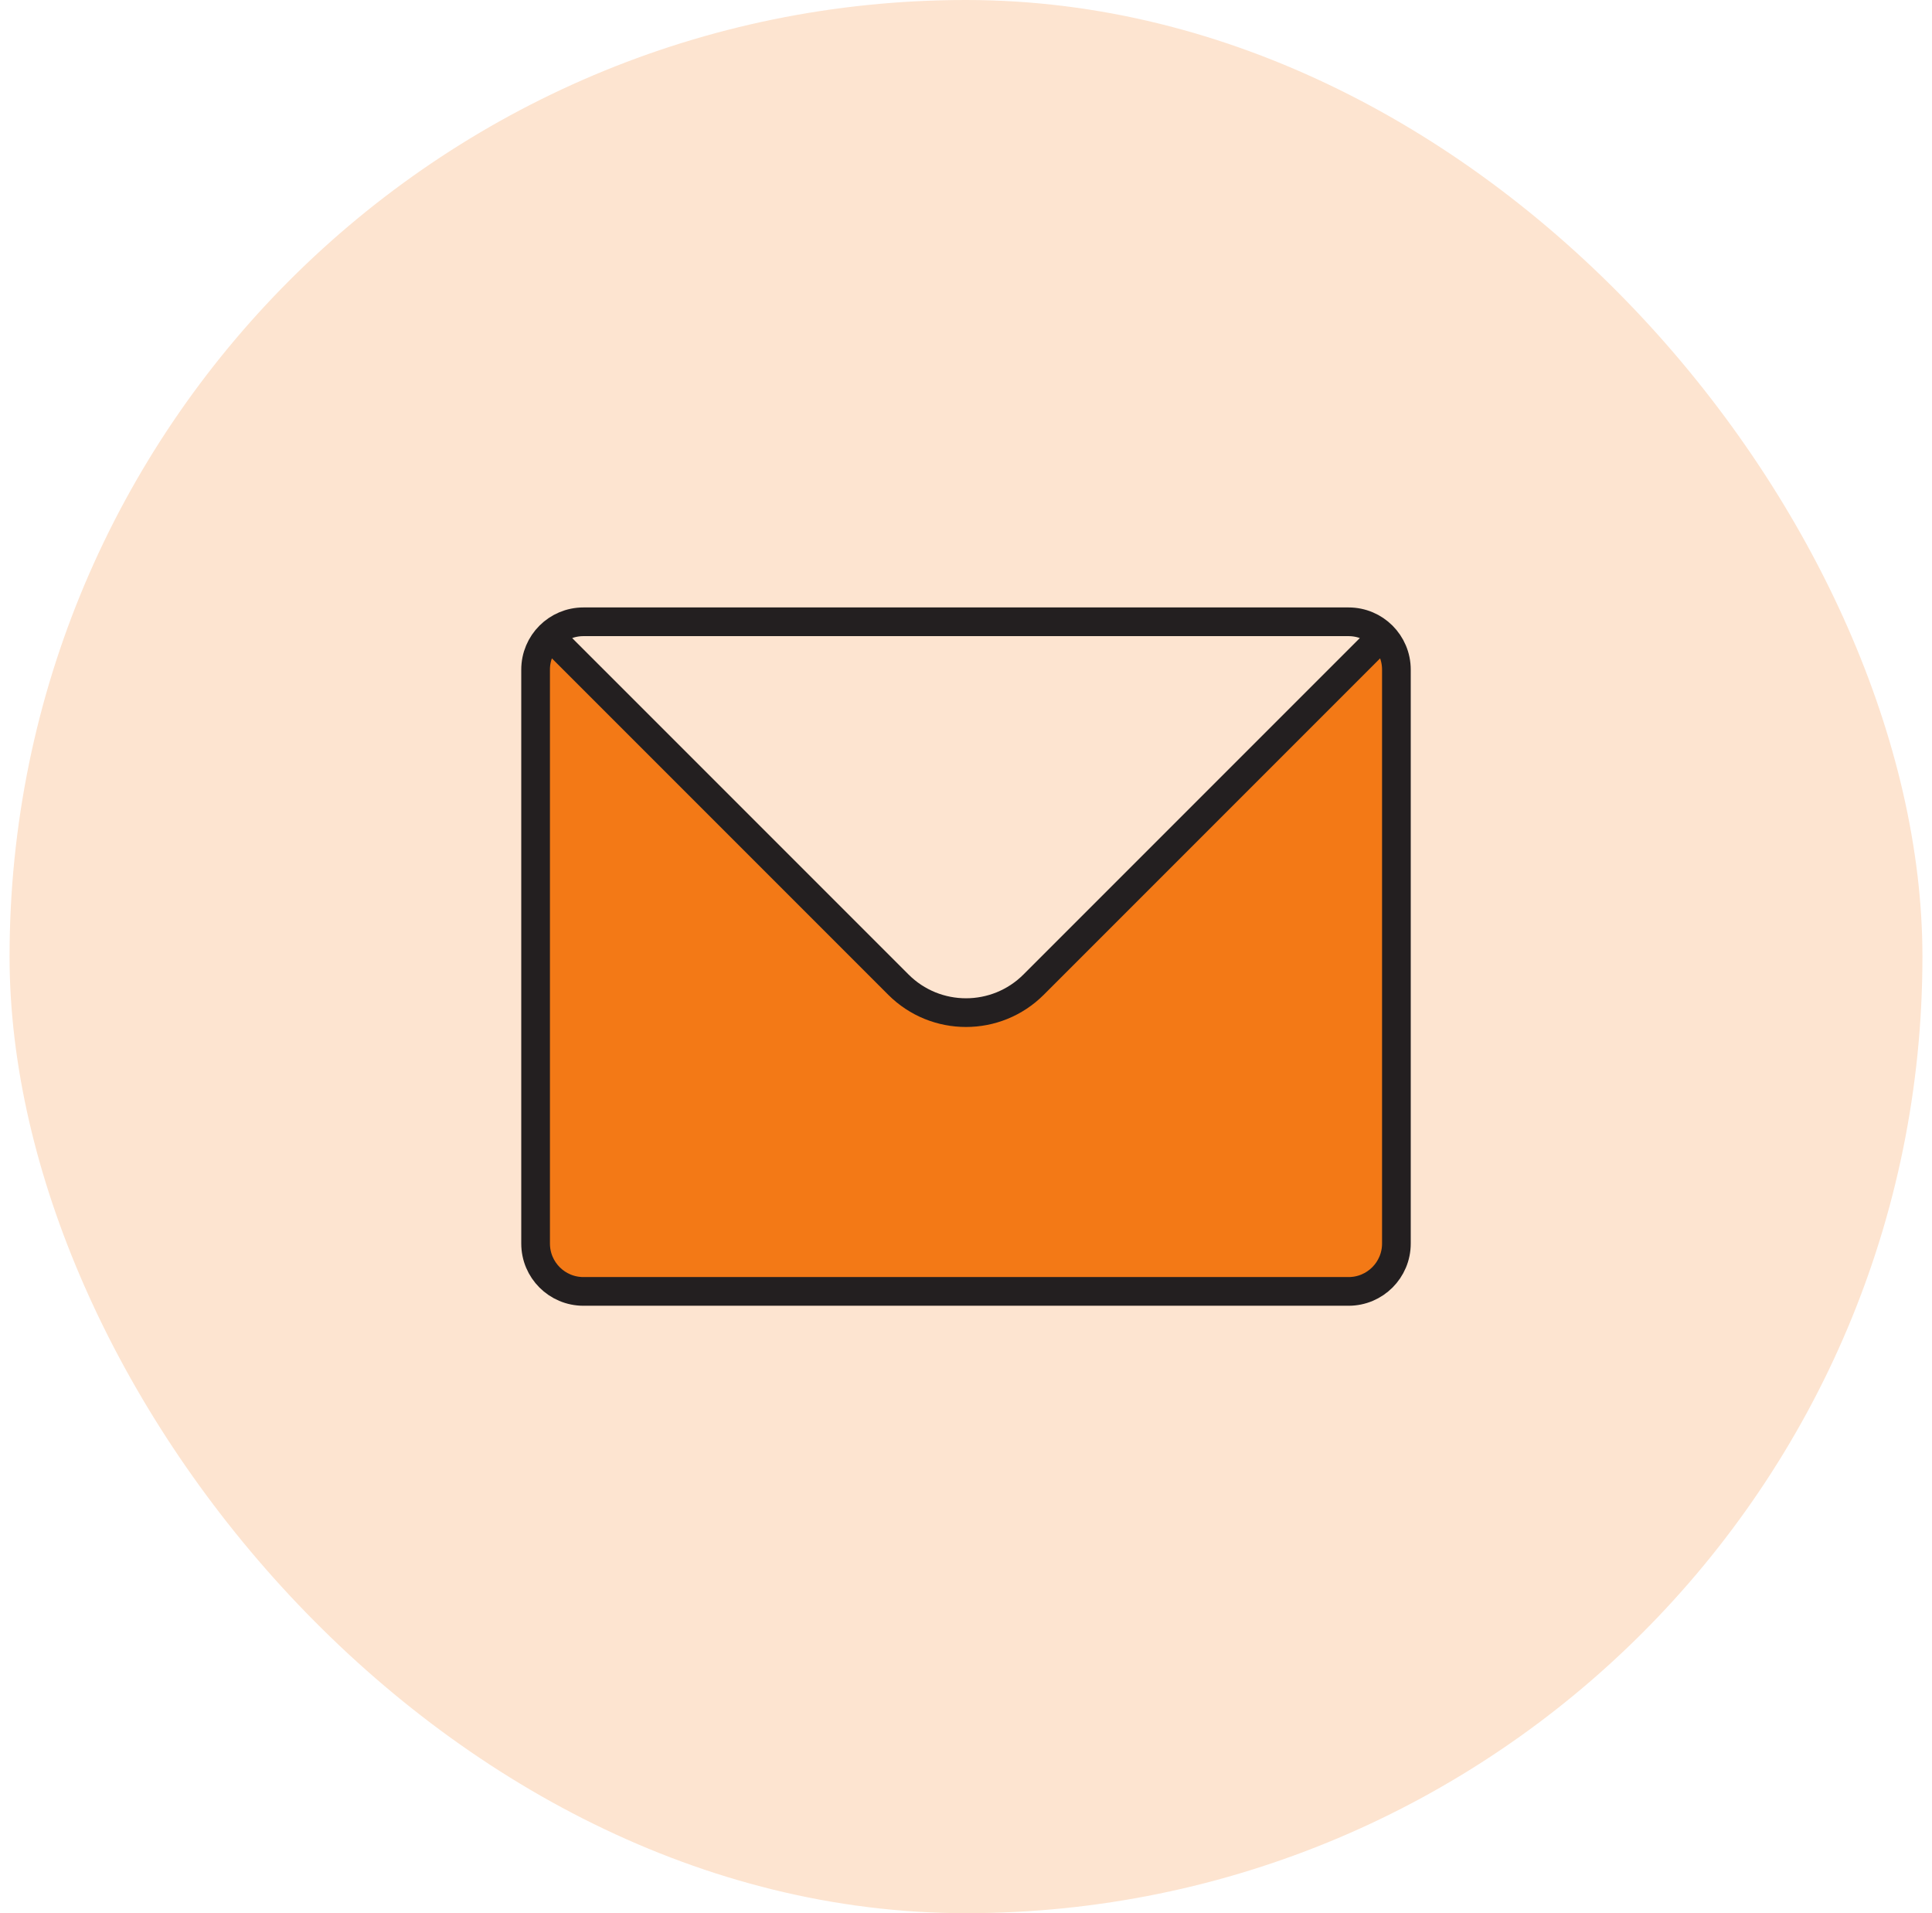 <svg width="101" height="100" viewBox="0 0 101 100" fill="none" xmlns="http://www.w3.org/2000/svg">
<rect x="0.5" width="100" height="100" rx="50" fill="#FDE4D0"/>
<path d="M73 65V35C73 34.31 72.72 33.685 72.268 33.232L71.75 33.75L54.035 51.465C52.083 53.417 48.917 53.417 46.965 51.465L29.25 33.75L28.732 33.232C28.28 33.685 28 34.31 28 35V65C28 66.381 29.119 67.5 30.5 67.5H70.5C71.881 67.5 73 66.381 73 65Z" fill="#F37916"/>
<path d="M29.25 33.75L46.965 51.465C48.917 53.417 52.083 53.417 54.035 51.465L71.75 33.75M30.5 67.5H70.5C71.881 67.5 73 66.381 73 65V35C73 33.619 71.881 32.5 70.5 32.5H30.5C29.119 32.5 28 33.619 28 35V65C28 66.381 29.119 67.5 30.5 67.5Z" stroke="#231F20" stroke-width="1.5" stroke-linecap="round" stroke-linejoin="round"/>
</svg>
